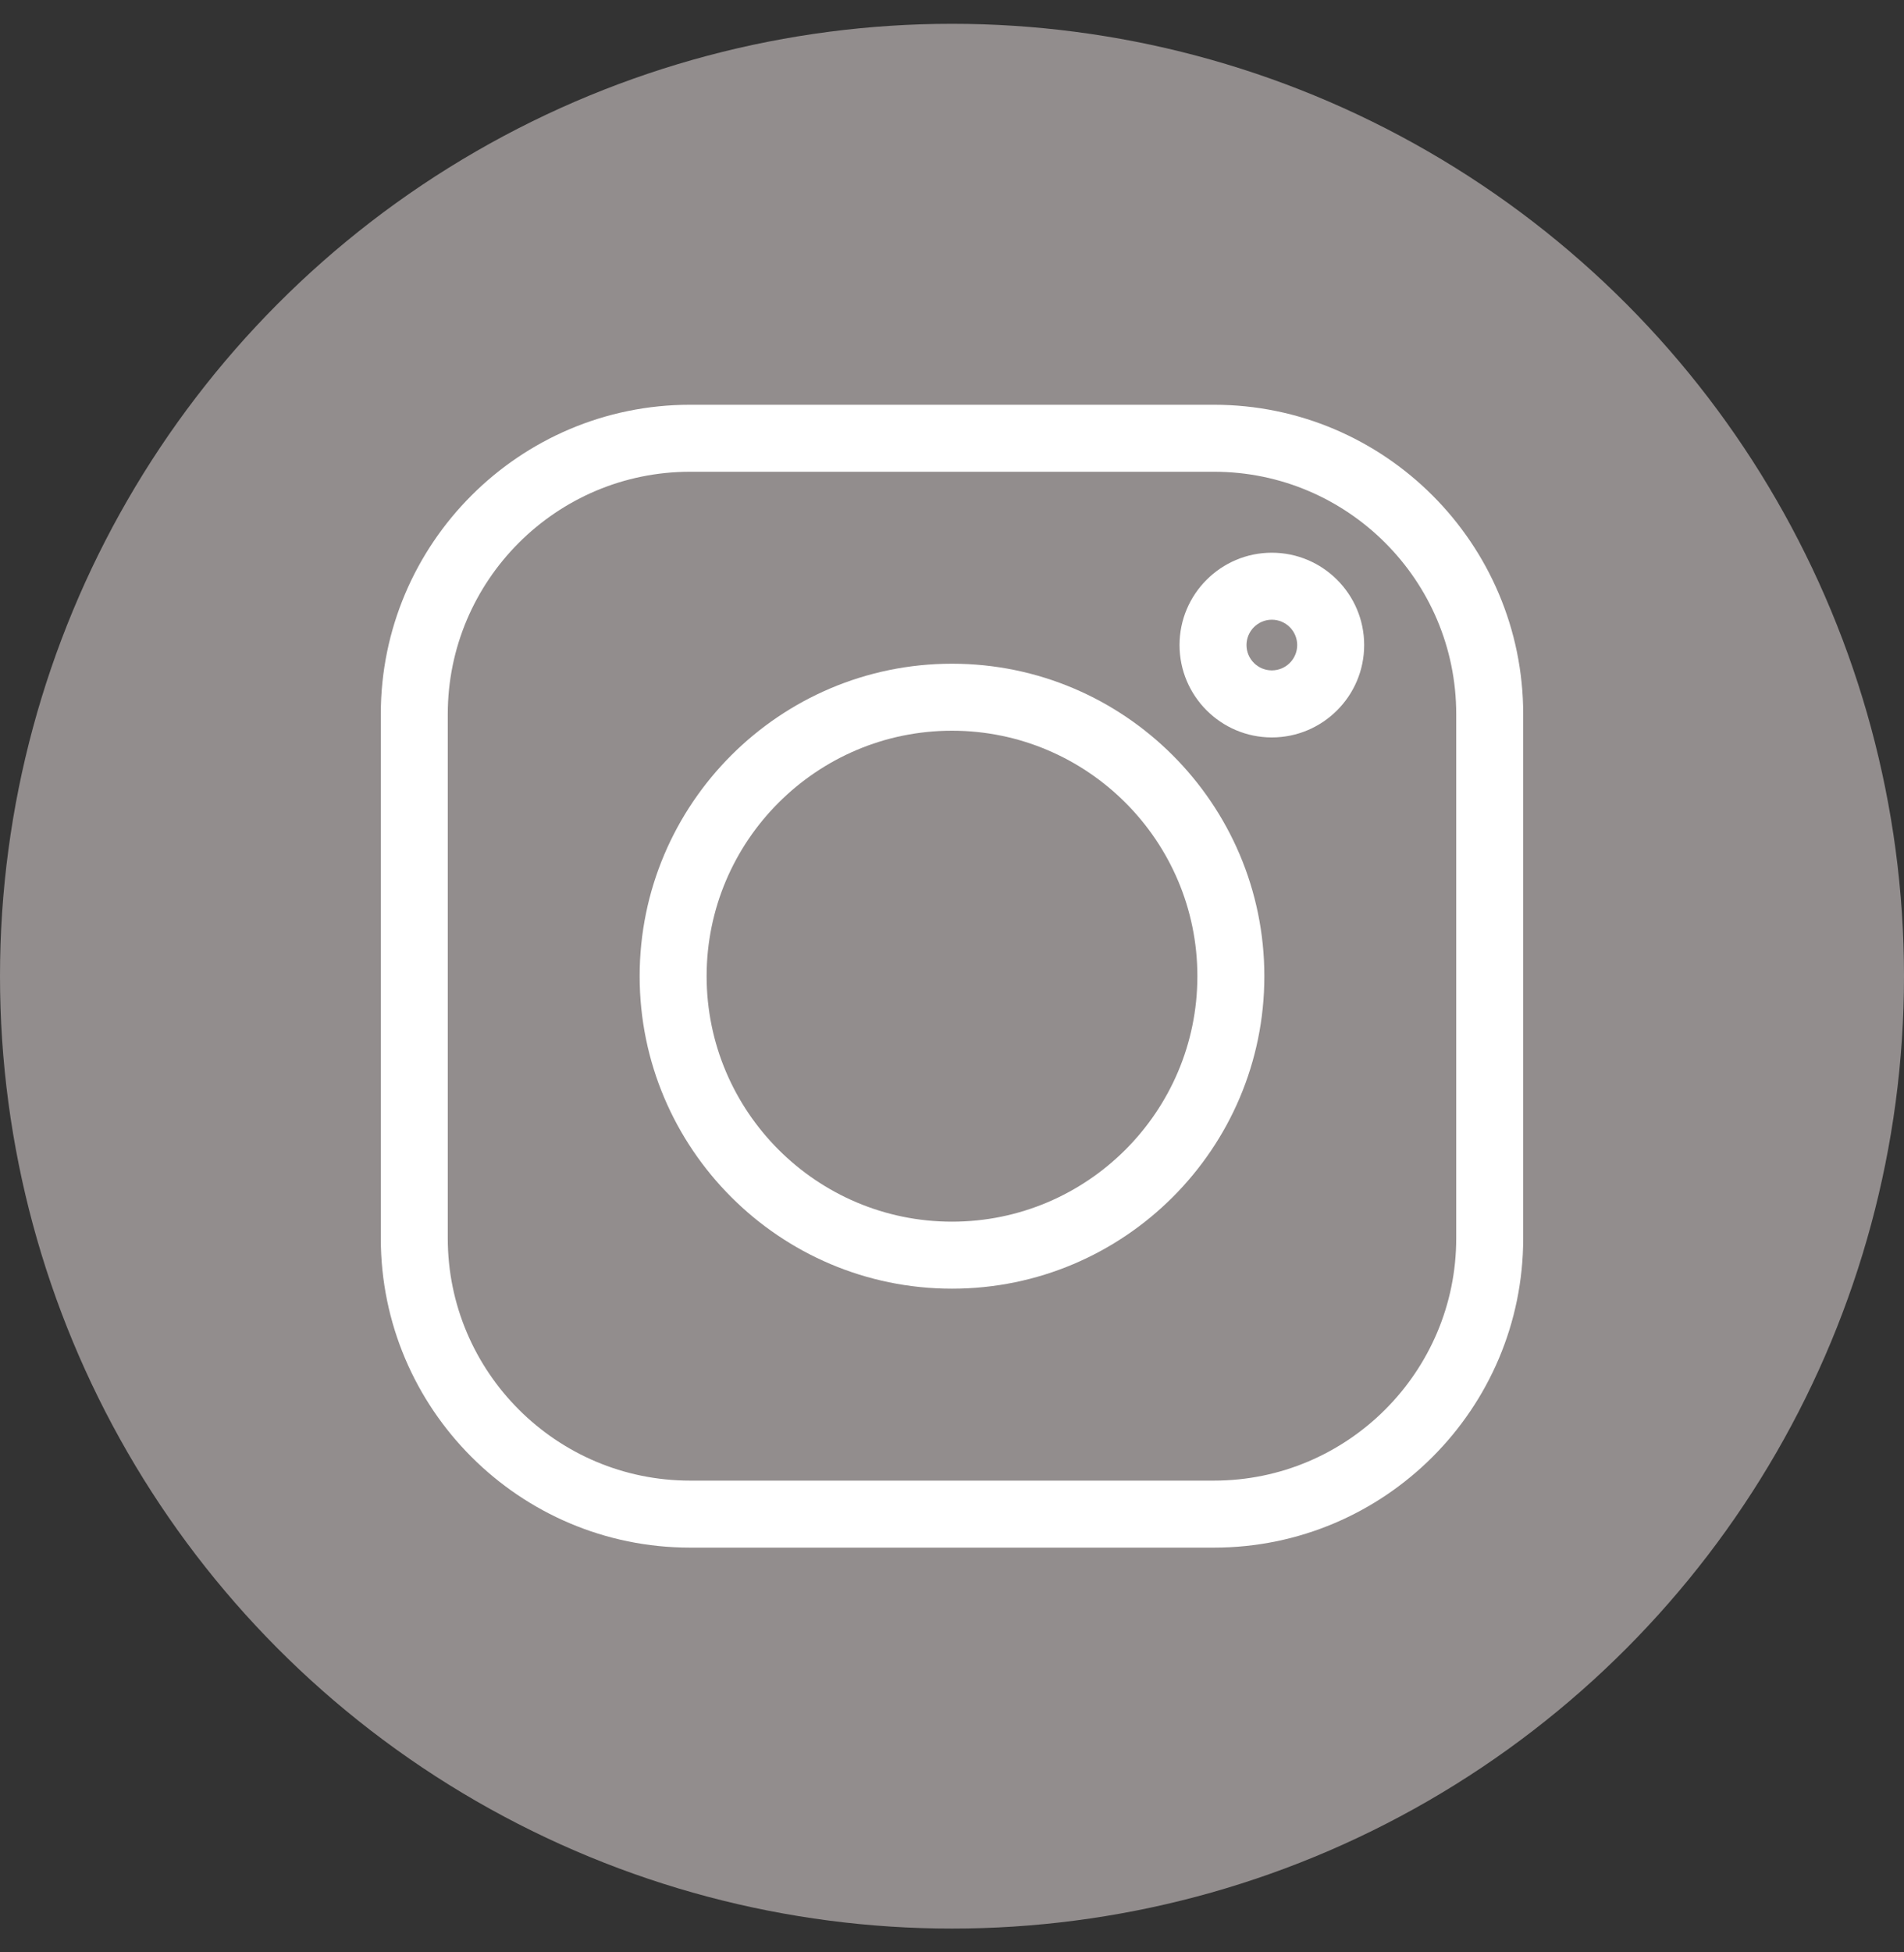 <svg width="40" height="41" viewBox="0 0 40 41" fill="none" xmlns="http://www.w3.org/2000/svg">
<rect x="0" y="0" width="40" height="41" fill="#333333" stroke="none"/>
<circle cx="20" cy="20.5" r="20" fill="#928D8D"/>
<g clip-path="url(#clip0_2_7)">
<path d="M25.503 8.5H14.497C10.914 8.5 8 11.414 8 14.997V26.004C8 29.586 10.914 32.5 14.497 32.5H25.504C29.086 32.5 32 29.586 32 26.004V14.997C32 11.414 29.086 8.5 25.503 8.5V8.5ZM30.593 26.004C30.593 28.81 28.31 31.093 25.503 31.093H14.497C11.69 31.093 9.407 28.81 9.407 26.004V14.997C9.407 12.19 11.69 9.907 14.497 9.907H25.504C28.31 9.907 30.593 12.19 30.593 14.997V26.004Z" fill="white"/>
<path d="M20 13.938C16.381 13.938 13.438 16.882 13.438 20.5C13.438 24.119 16.381 27.062 20 27.062C23.619 27.062 26.562 24.119 26.562 20.5C26.562 16.882 23.619 13.938 20 13.938V13.938ZM20 25.655C17.157 25.655 14.845 23.343 14.845 20.5C14.845 17.658 17.157 15.345 20 15.345C22.843 15.345 25.155 17.658 25.155 20.5C25.155 23.343 22.843 25.655 20 25.655V25.655Z" fill="white"/>
<path d="M26.719 11.607C25.65 11.607 24.78 12.477 24.78 13.546C24.78 14.616 25.65 15.486 26.719 15.486C27.789 15.486 28.659 14.616 28.659 13.546C28.659 12.477 27.789 11.607 26.719 11.607ZM26.719 14.078C26.426 14.078 26.187 13.84 26.187 13.546C26.187 13.253 26.426 13.014 26.719 13.014C27.013 13.014 27.252 13.253 27.252 13.546C27.252 13.84 27.013 14.078 26.719 14.078Z" fill="white"/>
</g>
<defs>
<clipPath id="clip0_2_7">
<rect width="24" height="24" fill="white" transform="translate(8 8.5)"/>
</clipPath>
</defs>
</svg>

